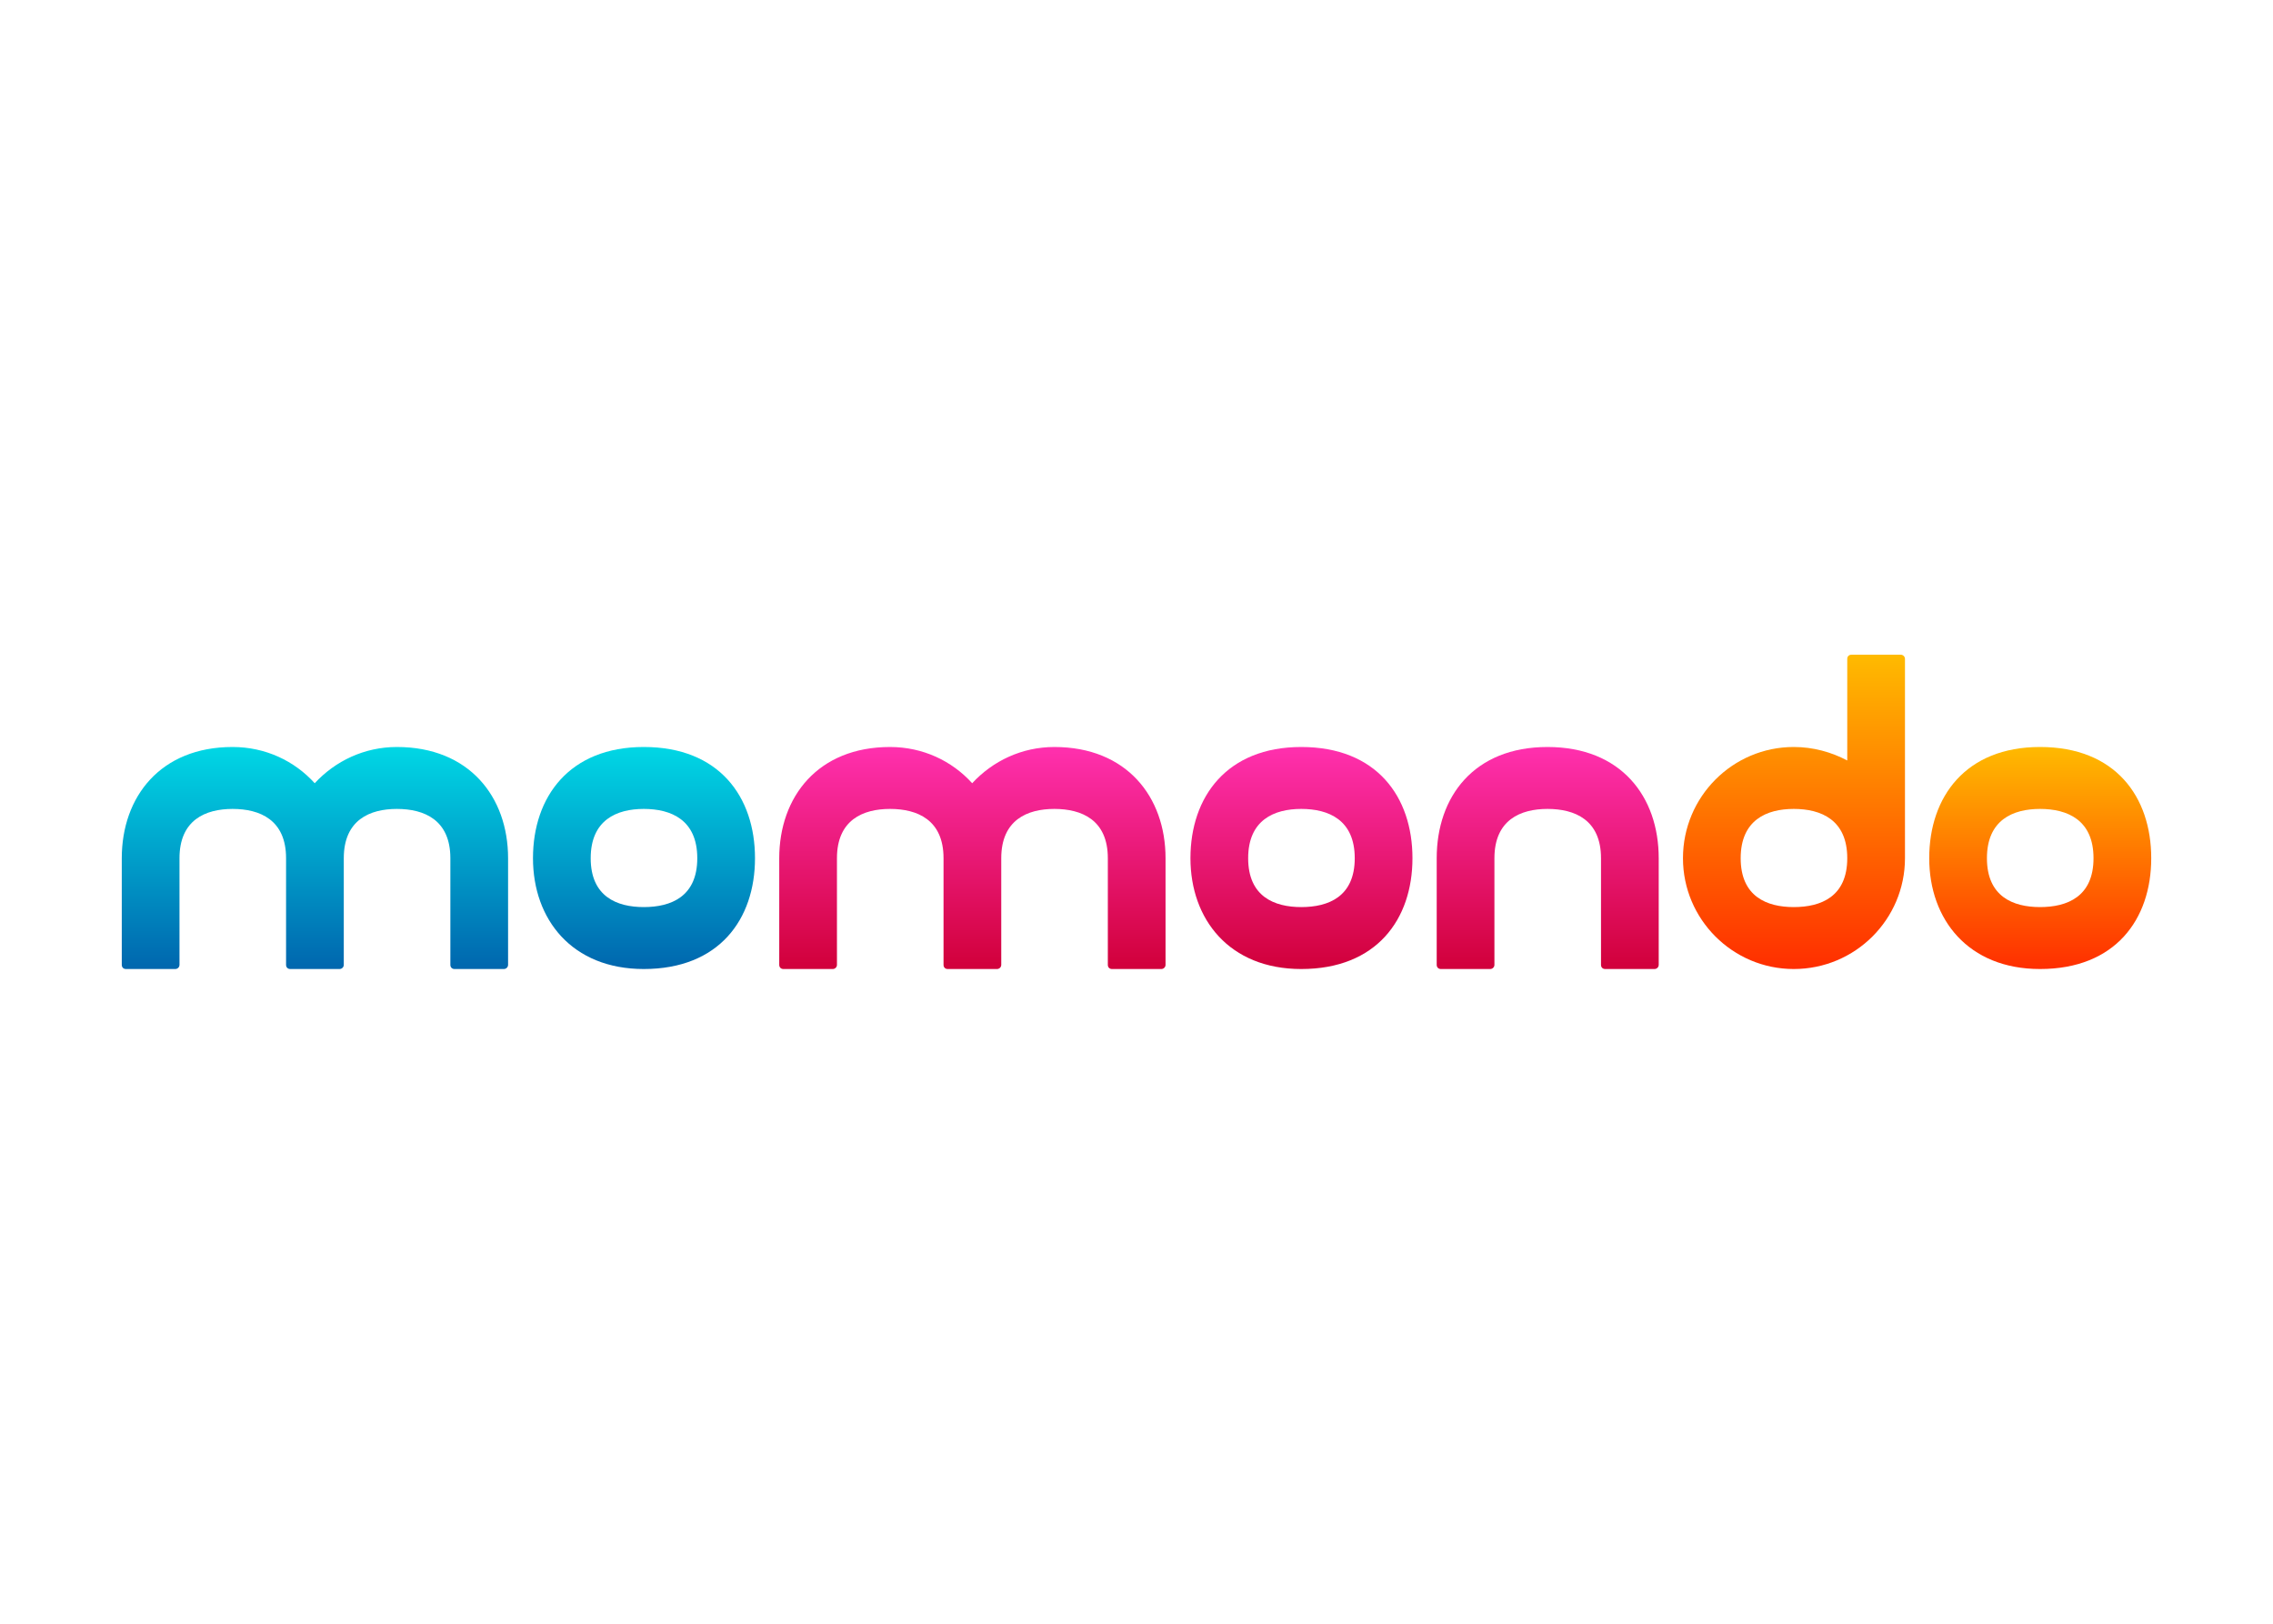 <svg clip-rule="evenodd" fill-rule="evenodd" stroke-linejoin="round" stroke-miterlimit="2" viewBox="0 0 560 400" xmlns="http://www.w3.org/2000/svg" xmlns:xlink="http://www.w3.org/1999/xlink"><linearGradient id="a"><stop offset="0" stop-color="#ffba00"/><stop offset="1" stop-color="#ff2e00"/></linearGradient><linearGradient id="b" gradientTransform="matrix(0 54.697 -54.697 0 502.652 184.017)" gradientUnits="userSpaceOnUse" x1="0" x2="1" xlink:href="#a" y1="0" y2="0"/><linearGradient id="c" gradientTransform="matrix(0 77.427 -77.427 0 441.982 161.287)" gradientUnits="userSpaceOnUse" x1="0" x2="1" xlink:href="#a" y1="0" y2="0"/><linearGradient id="d"><stop offset="0" stop-color="#ff30ae"/><stop offset="1" stop-color="#d1003a"/></linearGradient><linearGradient id="e" gradientTransform="matrix(0 54.697 -54.697 0 239.568 184.017)" gradientUnits="userSpaceOnUse" x1="0" x2="1" xlink:href="#d" y1="0" y2="0"/><linearGradient id="f" gradientTransform="matrix(0 54.697 -54.697 0 320.64 184.017)" gradientUnits="userSpaceOnUse" x1="0" x2="1" xlink:href="#d" y1="0" y2="0"/><linearGradient id="g" gradientTransform="matrix(0 54.697 -54.697 0 381.31 184.017)" gradientUnits="userSpaceOnUse" x1="0" x2="1" xlink:href="#d" y1="0" y2="0"/><linearGradient id="h"><stop offset="0" stop-color="#00d7e5"/><stop offset="1" stop-color="#0066ae"/></linearGradient><linearGradient id="i" gradientTransform="matrix(0 54.697 -54.697 0 77.587 184.017)" gradientUnits="userSpaceOnUse" x1="0" x2="1" xlink:href="#h" y1="0" y2="0"/><linearGradient id="j" gradientTransform="matrix(0 54.697 -54.697 0 158.66 184.017)" gradientUnits="userSpaceOnUse" x1="0" x2="1" xlink:href="#h" y1="0" y2="0"/><g fill-rule="nonzero"><path d="m530 211.417c0 15.05-8.844 27.296-27.4 27.296-17.718 0-27.296-12.246-27.296-27.296 0-15.153 9.003-27.4 27.296-27.4 18.556 0 27.4 12.247 27.4 27.4zm-14.22 0c0-9.446-6.434-12.144-13.18-12.144-6.643 0-13.079 2.698-13.079 12.144 0 9.445 6.436 12.039 13.079 12.039 6.746 0 13.18-2.594 13.18-12.039z" fill="url(#b)"/><path d="m414.634 211.417c0-15.153 12.247-27.4 27.295-27.4 4.774 0 9.237 1.246 13.181 3.321v-25.014c0-.622.416-1.037 1.037-1.037h12.145c.518 0 1.038.415 1.038 1.037v49.093c0 15.05-12.249 27.296-27.401 27.296-15.048 0-27.295-12.246-27.295-27.296zm27.295 12.039c6.747 0 13.181-2.594 13.181-12.039 0-9.446-6.434-12.144-13.181-12.144-6.643 0-13.077 2.698-13.077 12.144 0 9.445 6.433 12.039 13.077 12.039z" fill="url(#c)"/><path d="m286.117 238.713h-12.142c-.624 0-1.038-.415-1.038-1.038v-26.258c0-9.446-6.436-12.144-13.182-12.144-6.642 0-13.077 2.698-13.077 12.144v26.258c0 .623-.519 1.038-1.038 1.038h-12.143c-.623 0-1.039-.415-1.039-1.038v-26.258c0-9.446-6.434-12.144-13.18-12.144-6.642 0-13.078 2.698-13.078 12.144v26.258c0 .623-.517 1.038-1.037 1.038h-12.143c-.623 0-1.038-.415-1.038-1.038v-26.258c0-15.153 9.554-27.4 27.296-27.4 8.095 0 15.257 3.425 20.239 8.925 5.086-5.5 12.247-8.925 20.238-8.925 17.783 0 27.4 12.247 27.4 27.4v26.258c0 .623-.519 1.038-1.038 1.038z" fill="url(#e)"/><path d="m347.988 211.417c0 15.05-8.844 27.296-27.4 27.296-17.718 0-27.297-12.246-27.297-27.296 0-15.153 9.003-27.4 27.297-27.4 18.556 0 27.4 12.247 27.4 27.4zm-14.22 0c0-9.446-6.434-12.144-13.18-12.144-6.643 0-13.079 2.698-13.079 12.144 0 9.445 6.436 12.039 13.079 12.039 6.746 0 13.18-2.594 13.18-12.039z" fill="url(#f)"/><path d="m407.621 238.713h-12.143c-.624 0-1.038-.415-1.038-1.038v-26.258c0-9.446-6.435-12.144-13.182-12.144-6.642 0-13.077 2.698-13.077 12.144v26.258c0 .623-.519 1.038-1.038 1.038h-12.143c-.623 0-1.039-.415-1.039-1.038v-26.258c0-15.153 9.177-27.4 27.297-27.4 18.154 0 27.4 12.247 27.4 27.4v26.258c0 .623-.518 1.038-1.037 1.038z" fill="url(#g)"/><path d="m124.135 238.713h-12.141c-.625 0-1.039-.415-1.039-1.038v-26.258c0-9.446-6.436-12.144-13.181-12.144-6.643 0-13.077 2.698-13.077 12.144v26.258c0 .623-.52 1.038-1.038 1.038h-12.144c-.622 0-1.038-.415-1.038-1.038v-26.258c0-9.446-6.434-12.144-13.18-12.144-6.643 0-13.078 2.698-13.078 12.144v26.258c0 .623-.518 1.038-1.037 1.038h-12.144c-.622 0-1.038-.415-1.038-1.038v-26.258c0-15.153 9.554-27.4 27.297-27.4 8.095 0 15.256 3.425 20.238 8.925 5.086-5.5 12.247-8.925 20.239-8.925 17.782 0 27.4 12.247 27.4 27.4v26.258c0 .623-.52 1.038-1.039 1.038z" fill="url(#i)"/><path d="m186.008 211.417c0 15.05-8.844 27.296-27.4 27.296-17.718 0-27.297-12.246-27.297-27.296 0-15.153 9.003-27.4 27.297-27.4 18.556 0 27.4 12.247 27.4 27.4zm-14.22 0c0-9.446-6.434-12.144-13.18-12.144-6.643 0-13.079 2.698-13.079 12.144 0 9.445 6.436 12.039 13.079 12.039 6.746 0 13.18-2.594 13.18-12.039z" fill="url(#j)"/></g></svg>